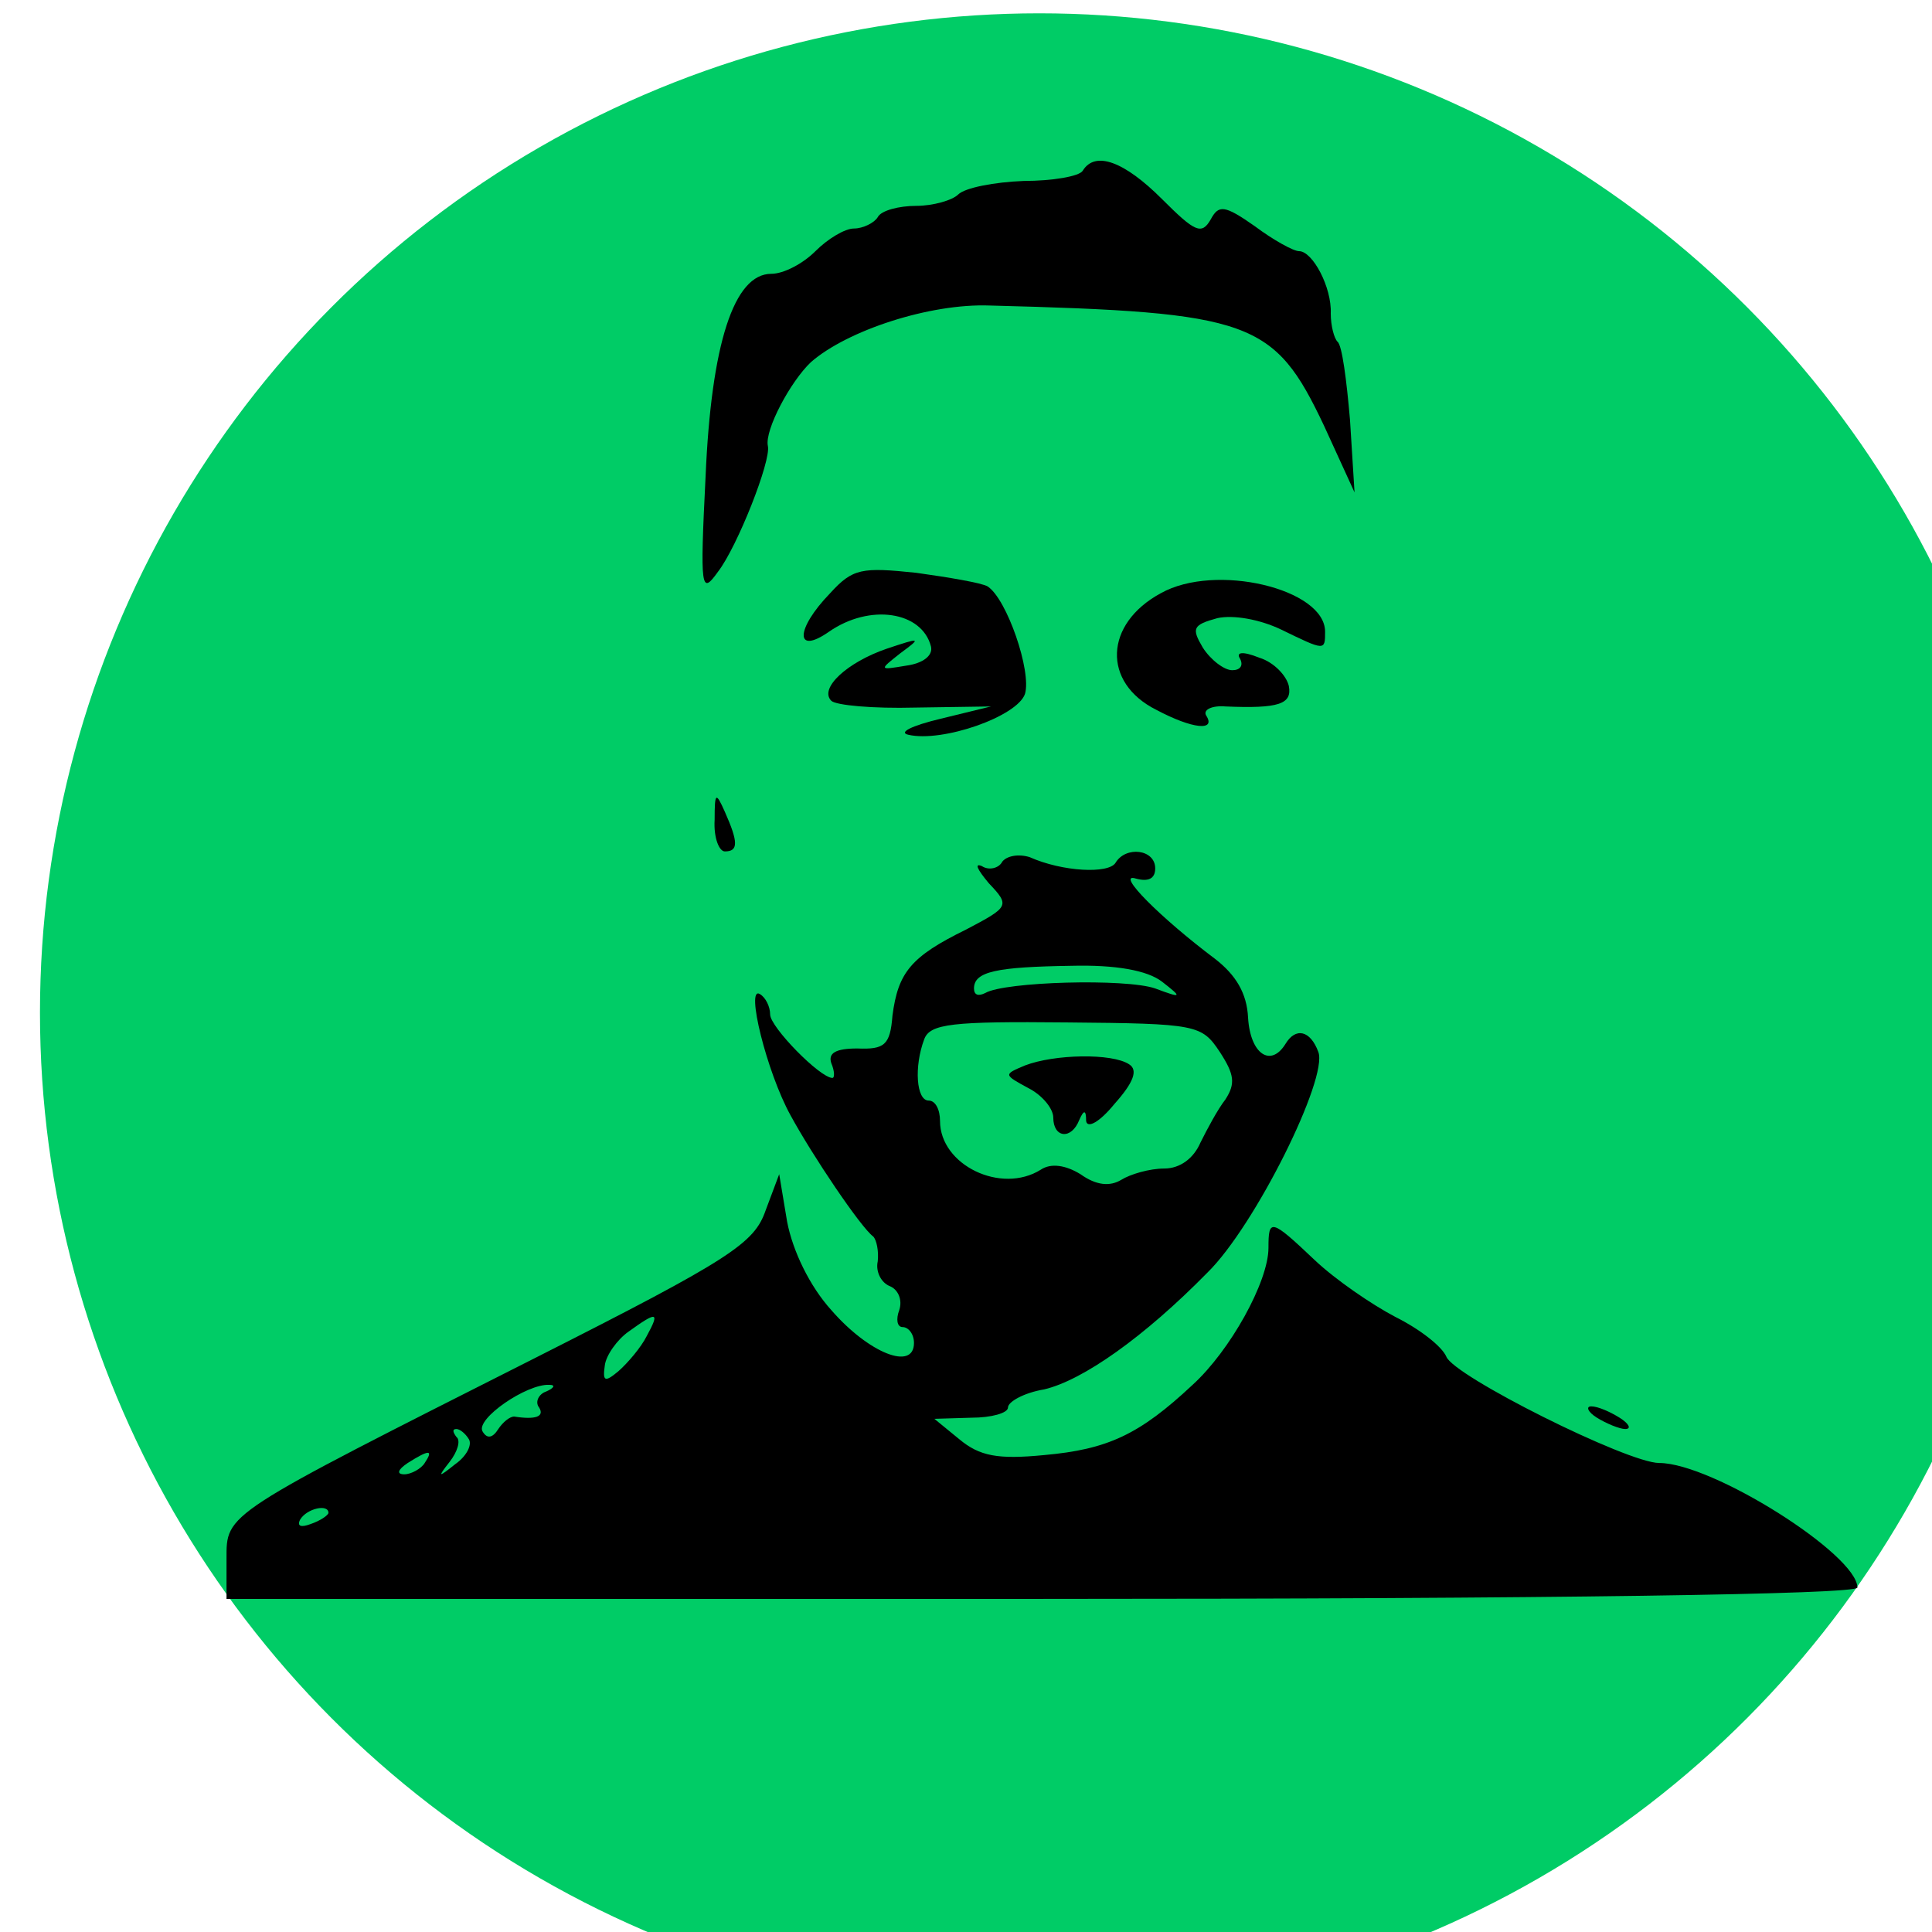 <svg width="145" height="145" xmlns="http://www.w3.org/2000/svg">
                  
                    <circle cx="78" cy="76" r="75" fill="#00cc6600" stroke="#00ff7f" stroke-width="0"></circle>
                    <g transform="translate(17, 120) scale(0.085, -0.085)" fill="#000000" stroke="none">
<path d="M756 1261 c-3 -5 -27 -9 -52 -9 -26 -1 -52 -6 -58 -12 -5 -5 -22 -10
-37 -10 -15 0 -31 -4 -34 -10 -3 -5 -13 -10 -21 -10 -8 0 -23 -9 -34 -20 -11
-11 -28 -20 -39 -20 -33 0 -53 -62 -58 -179 -5 -100 -4 -105 11 -84 17 22 47
98 44 111 -3 14 20 57 38 74 32 28 105 52 158 50 231 -6 251 -13 295 -106 l27
-59 -4 64 c-3 35 -7 66 -11 69 -3 3 -6 14 -6 25 1 23 -16 55 -28 55 -5 0 -23
10 -39 22 -27 19 -32 19 -39 6 -8 -14 -14 -11 -43 18 -33 33 -59 43 -70 25z"></path>
<path d="M533 888 c-31 -32 -31 -55 -1 -34 36 25 82 18 90 -13 2 -8 -7 -15
-22 -17 -24 -4 -24 -4 -5 11 19 14 18 14 -12 4 -35 -12 -60 -35 -49 -46 4 -4
37 -7 74 -6 l67 1 -45 -11 c-25 -6 -37 -12 -28 -14 30 -7 96 16 103 36 6 20
-16 84 -33 95 -5 3 -34 8 -63 12 -48 5 -56 4 -76 -18z"></path>
<path d="M825 888 c-50 -27 -52 -79 -4 -103 32 -17 53 -19 44 -5 -3 5 5 9 17
8 47 -2 59 2 56 18 -2 9 -13 21 -26 25 -15 6 -21 5 -17 -1 3 -6 0 -10 -7 -10
-7 0 -19 9 -26 20 -10 17 -9 20 13 26 14 3 37 -1 56 -10 39 -19 39 -19 39 -2
0 38 -97 61 -145 34z"></path>
<path d="M431 688 c-1 -16 4 -28 9 -28 12 0 12 8 0 35 -8 18 -9 17 -9 -7z"></path>
<path d="M685 651 c-3 -6 -12 -8 -18 -4 -7 3 -4 -3 6 -15 19 -20 18 -21 -20
-41 -49 -24 -60 -38 -65 -76 -2 -26 -7 -30 -31 -29 -19 0 -26 -4 -23 -13 3 -7
3 -13 1 -13 -11 0 -55 45 -55 56 0 7 -4 15 -9 18 -13 8 6 -69 27 -107 19 -35
62 -99 73 -107 3 -3 5 -13 4 -22 -2 -9 3 -19 11 -22 7 -3 11 -12 8 -21 -3 -8
-2 -15 3 -15 5 0 10 -6 10 -14 0 -25 -40 -9 -73 29 -19 21 -34 52 -39 78 l-7
42 -12 -32 c-10 -29 -31 -43 -201 -129 -279 -141 -275 -138 -275 -179 l0 -35
720 0 c453 0 720 4 720 10 0 29 -128 110 -175 110 -28 0 -182 77 -188 94 -4 9
-23 24 -45 35 -21 11 -53 33 -71 50 -39 37 -41 37 -41 11 0 -30 -34 -91 -67
-121 -47 -44 -75 -57 -131 -62 -41 -4 -57 -1 -75 14 l-22 18 33 1 c17 0 32 4
32 9 0 5 14 13 32 16 34 8 88 46 144 103 42 41 107 172 98 195 -7 19 -20 22
-29 7 -13 -21 -31 -9 -33 23 -1 22 -11 38 -29 52 -48 36 -89 77 -70 71 11 -3
17 0 17 9 0 17 -26 20 -35 5 -6 -10 -47 -8 -76 5 -10 3 -20 1 -24 -4z m141
-106 c18 -14 18 -15 -6 -6 -26 9 -133 6 -150 -4 -6 -3 -10 -2 -10 4 0 15 20
19 86 20 39 1 67 -4 80 -14z m51 -62 c13 -20 14 -28 5 -42 -7 -9 -16 -26 -22
-38 -6 -14 -18 -23 -32 -23 -13 0 -30 -5 -38 -10 -10 -6 -22 -5 -36 5 -13 8
-26 10 -35 4 -35 -22 -89 4 -89 43 0 10 -4 18 -10 18 -11 0 -13 30 -4 54 5 14
25 16 126 15 115 -1 119 -2 135 -26z m-506 -251 c-5 -10 -17 -24 -25 -31 -12
-10 -14 -9 -12 5 1 9 11 23 21 30 25 18 28 18 16 -4z m-89 -49 c-6 -2 -10 -9
-6 -14 5 -8 -3 -11 -22 -8 -4 0 -10 -5 -14 -11 -5 -8 -10 -9 -14 -2 -6 11 39
42 59 41 6 0 4 -3 -3 -6z m-68 -42 c3 -5 -2 -15 -12 -22 -15 -12 -16 -12 -5 2
7 9 10 19 6 22 -3 4 -4 7 0 7 3 0 8 -4 11 -9z m-39 -21 c-3 -5 -12 -10 -18
-10 -7 0 -6 4 3 10 19 12 23 12 15 0z m-85 -44 c0 -2 -7 -7 -16 -10 -8 -3 -12
-2 -9 4 6 10 25 14 25 6z"></path>
<path d="M705 471 c-19 -8 -19 -8 3 -20 12 -6 22 -18 22 -26 0 -18 16 -20 23
-2 4 9 6 9 6 -1 1 -7 12 -1 25 15 17 19 21 30 13 35 -15 10 -66 9 -92 -1z"></path>
<path d="M1210 160 c8 -5 20 -10 25 -10 6 0 3 5 -5 10 -8 5 -19 10 -25 10 -5
0 -3 -5 5 -10z"></path>
</g>
                    
                </svg>